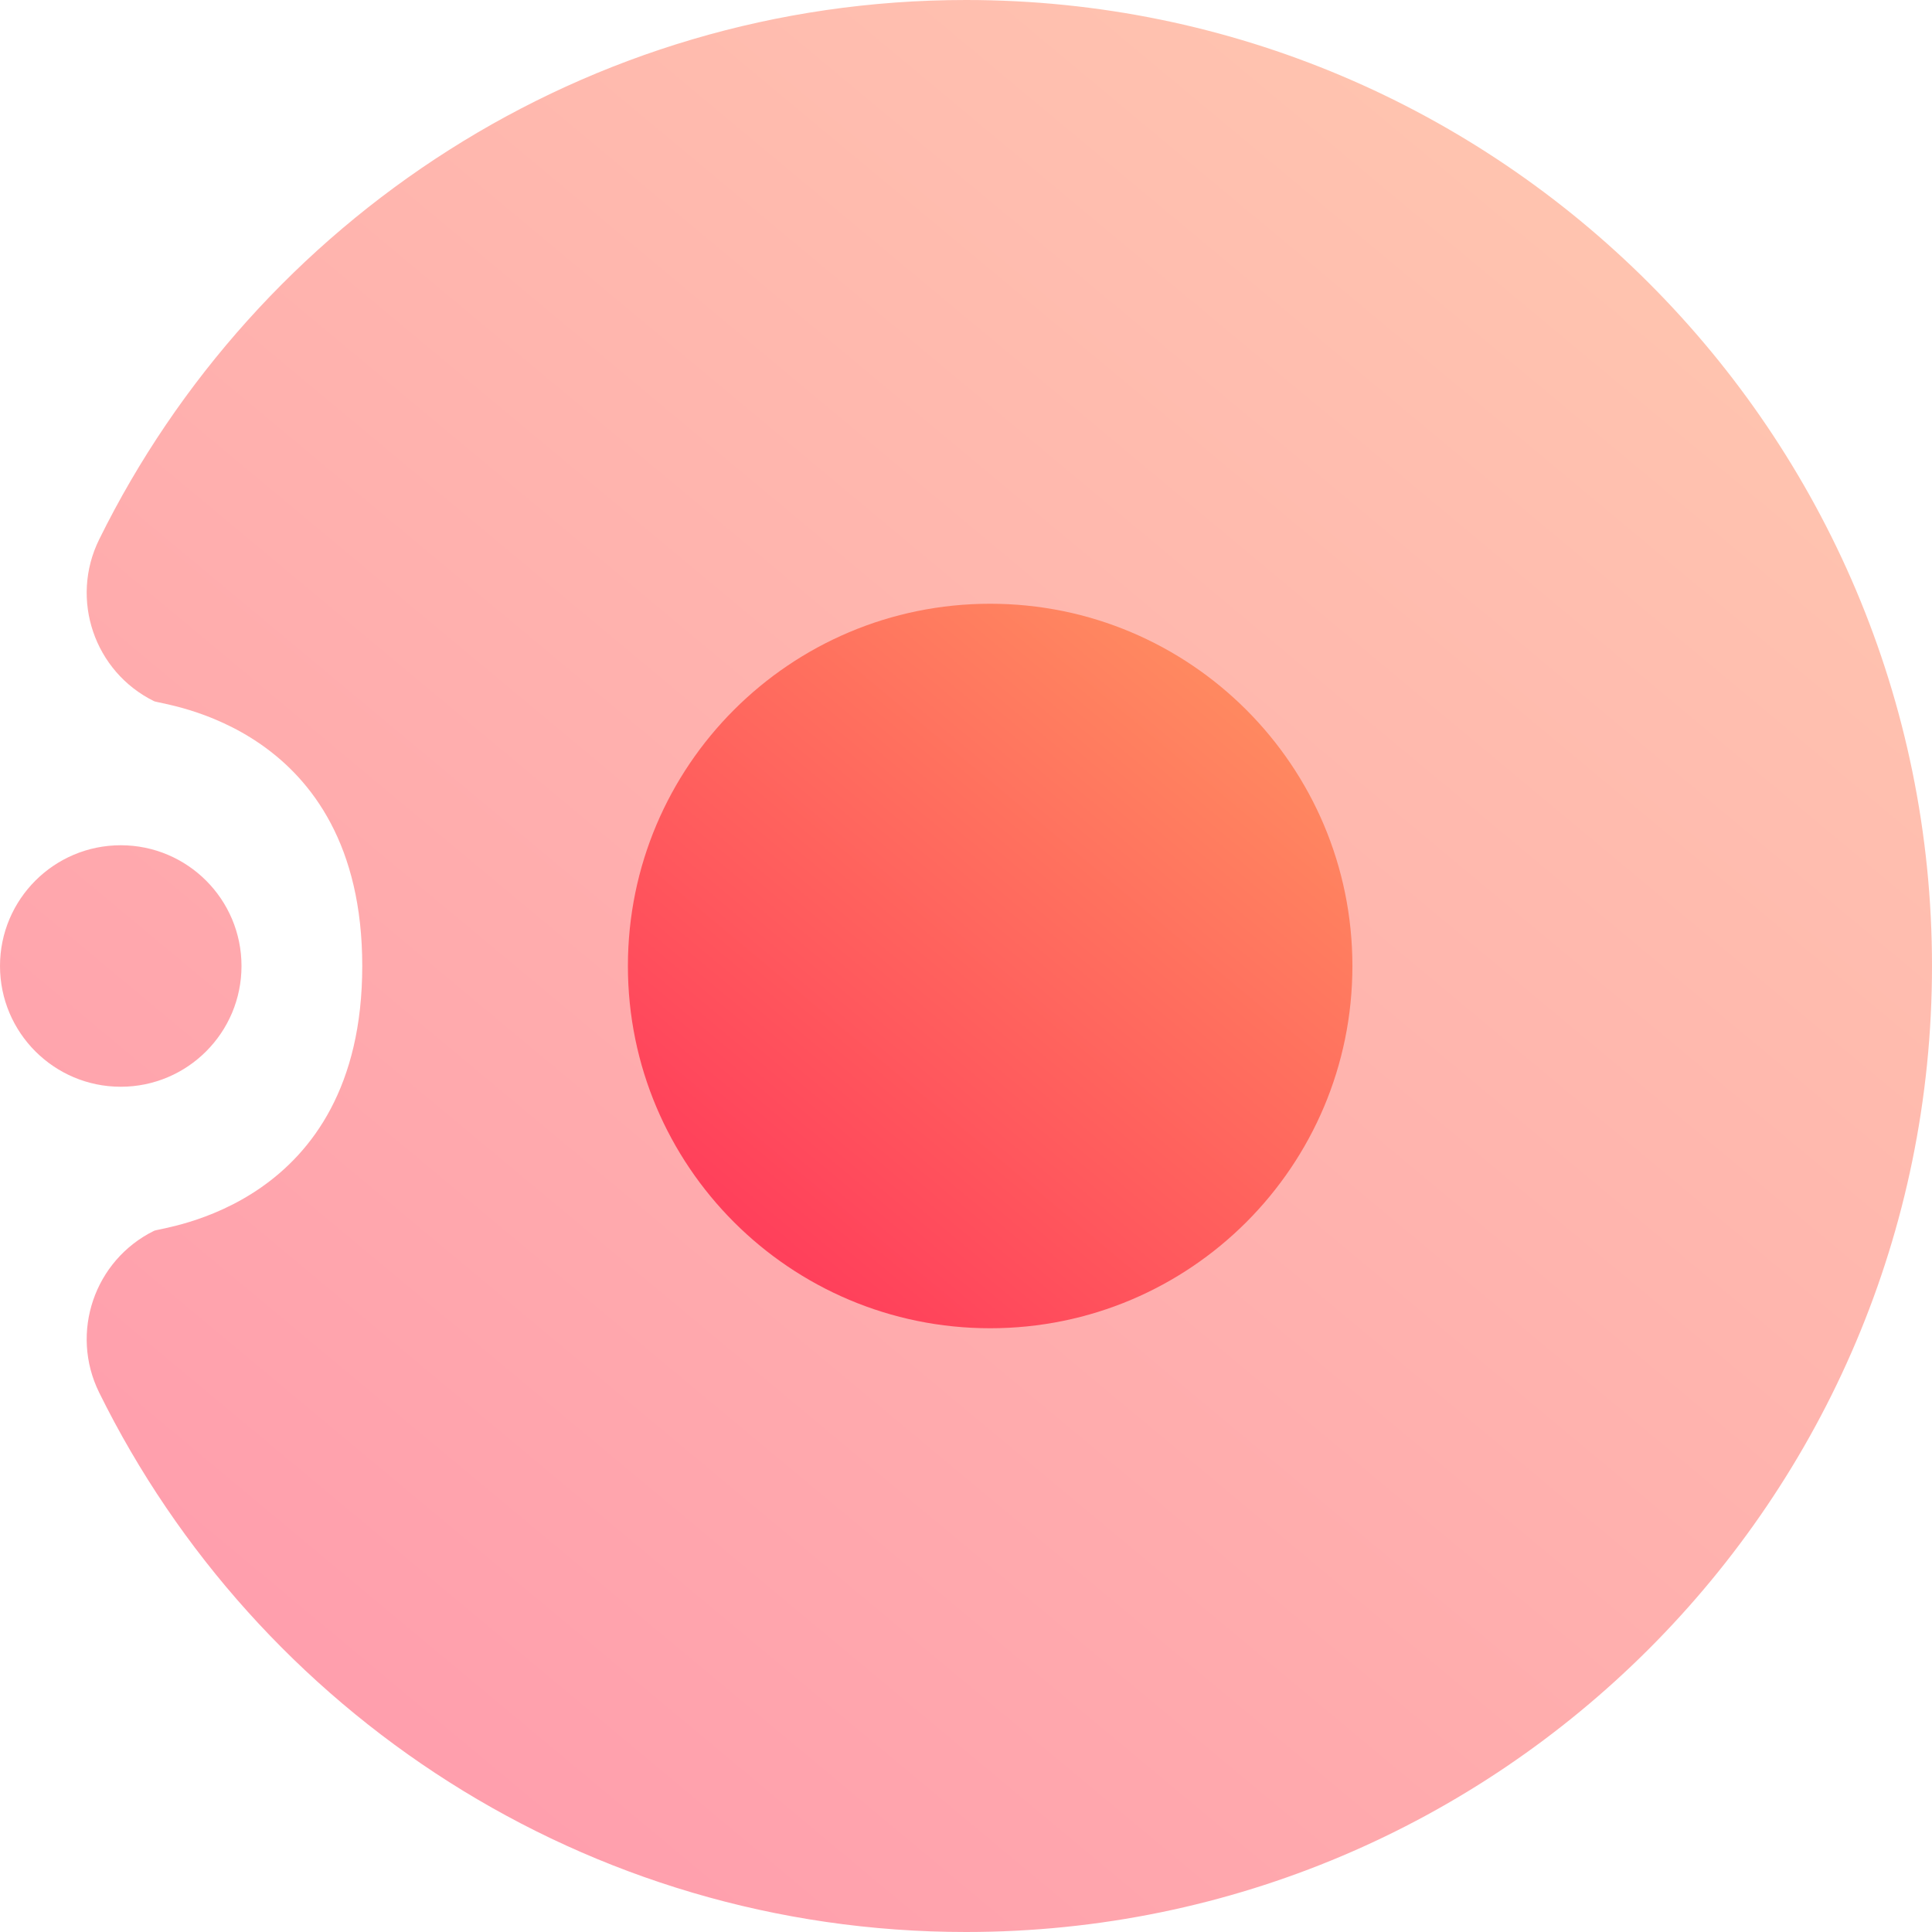 <svg width="16" height="16" viewBox="0 0 16 16" fill="none" xmlns="http://www.w3.org/2000/svg">
<g clip-path="url(#clip0_273_20)">
<path opacity="0.5" fill-rule="evenodd" clip-rule="evenodd" d="M3 8C3 6 1.336 5.837 1.276 5.807C0.781 5.563 0.577 4.963 0.821 4.468C2.126 1.822 4.852 0 8 0C12.415 0 16 3.585 16 8C16 12.415 12.415 16 8 16C4.852 16 2.126 14.178 0.821 11.532C0.577 11.037 0.781 10.437 1.276 10.193C1.336 10.163 3 10 3 8ZM1 9C0.448 9 0 8.552 0 8C0 7.448 0.448 7 1 7C1.552 7 2 7.448 2 8C2 8.552 1.552 9 1 9Z" fill="url(#paint0_linear_273_20)"/>
<path d="M8.2 11C9.857 11 11.2 9.657 11.2 8C11.2 6.343 9.857 5 8.2 5C6.543 5 5.2 6.343 5.2 8C5.2 9.657 6.543 11 8.2 11Z" fill="url(#paint1_linear_273_20)"/>
</g>
<defs>
<linearGradient id="paint0_linear_273_20" x1="3" y1="14" x2="13" y2="2" gradientUnits="userSpaceOnUse">
<stop stop-color="#FF405B"/>
<stop offset="1" stop-color="#FF8860"/>
</linearGradient>
<linearGradient id="paint1_linear_273_20" x1="6.325" y1="10.25" x2="10.075" y2="5.75" gradientUnits="userSpaceOnUse">
<stop stop-color="#FF405B"/>
<stop offset="1" stop-color="#FF8860"/>
</linearGradient>
<clipPath id="clip0_273_20">
<rect width="16" height="16" fill="white"/>
</clipPath>
</defs>
</svg>
